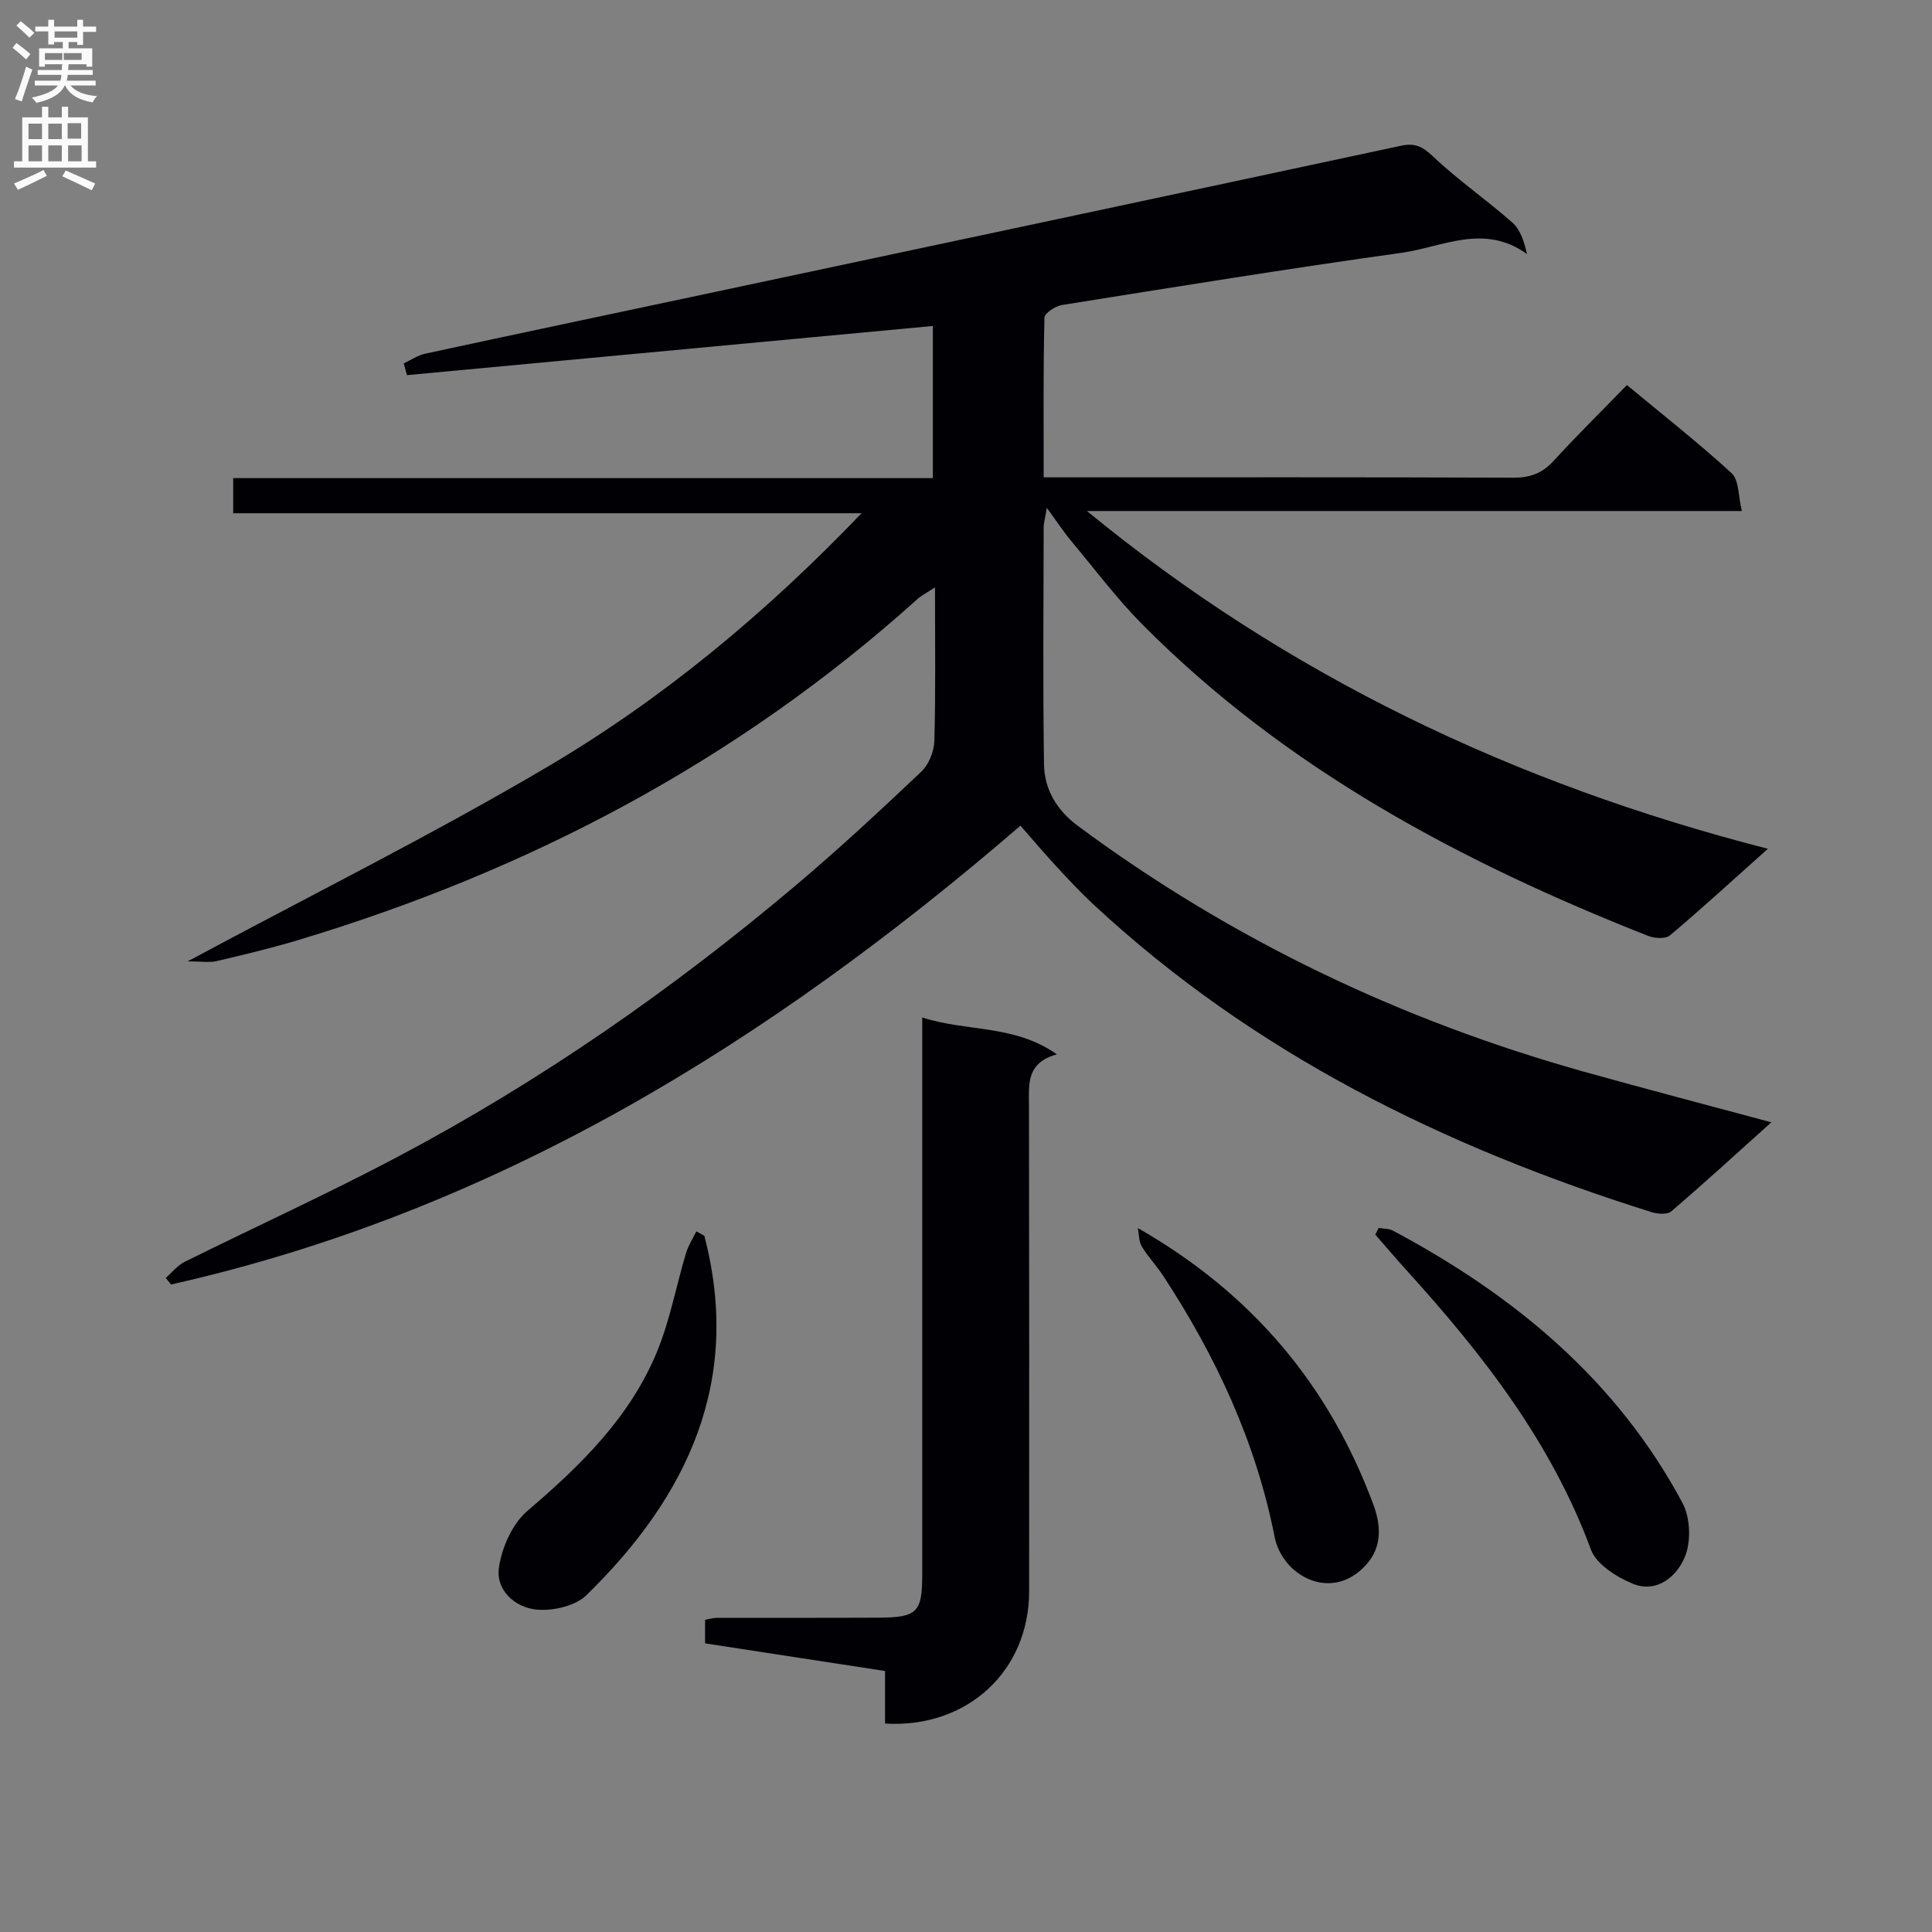 <svg enable-background="new 0 0 400 400" viewBox="0 0 400 400" xmlns="http://www.w3.org/2000/svg"><rect x="0" y="0" width="400" height="400" fill="#808080" stroke="none"/><g fill="#010105"><path d="m211.27 170.95c-52.03 44.85-108.6 79.87-175.86 94.99-.36-.45-.72-.9-1.09-1.36 1.3-1.13 2.42-2.59 3.91-3.33 14.59-7.24 29.43-13.99 43.83-21.6 29.68-15.68 57.13-34.76 82.76-56.4 8.9-7.51 17.44-15.45 25.9-23.46 1.57-1.48 2.67-4.21 2.73-6.39.28-10.29.13-20.59.13-31.79-1.72 1.13-2.81 1.67-3.68 2.46-37.24 33.52-80.45 56.21-128.22 70.58-5.55 1.67-11.2 3.01-16.84 4.34-1.47.34-3.08.05-5.99.05 25.85-13.88 50.61-26.2 74.38-40.21 23.86-14.07 45.18-31.73 65.15-52.57-43.86 0-86.84 0-130.1 0 0-2.69 0-4.76 0-7.27h144.86c0-10.81 0-21.19 0-31.5-36.36 3.4-72.63 6.79-108.89 10.18-.22-.81-.44-1.63-.65-2.44 1.47-.68 2.87-1.66 4.41-2 19.3-4.17 38.62-8.23 57.93-12.34 48.04-10.21 96.07-20.41 144.09-30.71 2.89-.62 4.44.11 6.62 2.17 5.18 4.91 11.12 9.01 16.48 13.74 1.65 1.46 2.43 3.91 3.02 6.51-8.91-6.43-17.54-1.44-25.9-.27-23.51 3.28-46.95 7.08-70.39 10.82-1.37.22-3.6 1.7-3.62 2.64-.26 10.79-.16 21.59-.16 33.04h5.75c30.5 0 61-.05 91.5.07 3.45.01 5.95-.89 8.29-3.44 4.82-5.27 9.92-10.29 15.22-15.74 7.56 6.28 14.87 12 21.68 18.26 1.55 1.43 1.35 4.76 2.11 7.82-45.74 0-90.67 0-135.59 0 41.44 34.04 88.47 56.47 140.98 69.93-7.36 6.57-13.69 12.39-20.27 17.93-.92.77-3.19.64-4.52.11-38.68-15.27-74.95-34.53-104.62-64.39-5.37-5.4-9.98-11.57-14.88-17.44-1.57-1.88-2.91-3.95-4.99-6.79-.34 2.07-.66 3.09-.66 4.1-.03 16.33-.17 32.67.07 49 .08 5.22 2.68 9.54 7.02 12.75 31.75 23.52 66.8 40.24 104.79 50.89 12.62 3.53 25.3 6.84 38.78 10.47-7.16 6.43-13.84 12.55-20.72 18.44-.83.71-2.85.55-4.12.15-42.82-13.45-82.37-32.85-115.56-63.74-2.68-2.49-5.18-5.18-7.67-7.87-2.47-2.67-4.82-5.46-7.4-8.39z"/><path d="m145.98 340.24c0-2.09 0-3.4 0-4.88.86-.15 1.66-.4 2.46-.4 11.16-.03 22.32.02 33.48-.04 7.97-.04 9.02-1.11 9.02-8.88.01-36.31 0-72.62 0-108.93 0-1.96 0-3.92 0-6.45 9.28 2.99 19.07 1.42 27.88 7.63-6.43 1.76-5.79 6.29-5.78 10.76.06 33.48.05 66.96.03 100.43-.01 16.48-12.8 28.37-29.83 27.37 0-3.38 0-6.8 0-10.89-6.49-1-12.64-1.94-18.79-2.88-6.06-.94-12.11-1.86-18.47-2.84z"/><path d="m285.45 254.23c.98.17 2.08.11 2.92.55 25.11 13.38 46.39 30.95 60 56.45 1.61 3.02 1.77 7.96.46 11.12-1.67 4.03-5.8 7.61-10.84 5.52-3.34-1.38-7.48-4.01-8.61-7.05-8.24-22.32-22.48-40.52-38.18-57.83-2.2-2.42-4.31-4.92-6.46-7.38.23-.46.47-.92.71-1.38z"/><path d="m145.82 255.85c7.86 30-3.4 53.91-24.41 74.42-2.31 2.25-6.95 3.3-10.33 2.98-4.47-.43-8.48-4.03-7.78-8.73.61-4.17 2.8-9.07 5.92-11.73 11.02-9.4 21.22-19.36 26.81-32.94 2.68-6.52 3.97-13.61 6-20.4.47-1.58 1.41-3.01 2.14-4.51.55.29 1.1.6 1.65.91z"/><path d="m235.58 254.26c23.74 13.56 39.61 32.63 48.73 57.17 1.59 4.26 1.95 8.79-1.51 12.59-7.17 7.86-17.32 2.17-18.89-5.76-3.89-19.73-12.18-37.49-23.12-54.17-1.36-2.08-3.13-3.9-4.4-6.03-.62-1.05-.56-2.52-.81-3.8z"/></g><path d="m2.6 9.9.8-1c.9.7 1.9 1.4 2.9 2.3l-.9 1.1c-1.1-1-2-1.8-2.8-2.4zm.5 10.6c.9-2.1 1.6-4.3 2.3-6.7.4.2.8.4 1.3.6-.7 2.1-1.5 4.3-2.2 6.6zm.3-15.2.9-.9c1 .8 2 1.6 2.8 2.4l-1 1c-.9-.9-1.8-1.7-2.7-2.5zm12.6-1.2h1.2v1.4h2.7v1.1h-2.7v2.7h-1.2v-.6h-1.8v1.3h4.9v3.8h-1.2v-.5h-3.7c0 .4-.1.9-.1 1.2h5.1v1h-5.2c0 .5-.1.9-.2 1.2h6v1h-5.2c1.1 1.3 2.9 2 5.5 2.2-.4.4-.7.8-.9 1.3-2.9-.5-4.8-1.6-5.7-3.5h-.1c-.8 1.7-2.7 2.9-5.9 3.6-.2-.4-.6-.8-.9-1.1 2.8-.6 4.6-1.4 5.4-2.5h-4.8v-1h5.3c.1-.3.2-.7.2-1.2h-4.9v-1h5c0-.4 0-.8.1-1.2h-3.6v.5h-1.2v-3.8h4.9v-1.3h-1.8v.5h-1.2v-2.7h-2.7v-1h2.7v-1.4h1.2v1.4h4.8zm-6.7 8.3h3.6c0-.4 0-.9 0-1.4h-3.6zm1.9-4.6h4.8v-1.3h-4.7v1.3zm6.7 3.2h-4.7v1.4h3.7v-1.4z" fill="#fbfafa"/><path d="m8.7 22.1h1.3v2.2h2.8v-2.2h1.3v2.2h4.1v9.1h1.7v1.3h-17v-1.3h1.7v-9.1h4.1zm.3 13.1.7 1.2c-1.8.9-3.8 1.9-6 2.9-.2-.4-.5-.8-.8-1.3 2.3-1 4.4-1.9 6.1-2.8zm-3.1-6.4h2.8v-3.2h-2.8zm0 4.6h2.8v-3.3h-2.8zm4.1-4.6h2.8v-3.2h-2.8zm0 4.6h2.8v-3.3h-2.8zm3.6 1.9c2.1.9 4.1 1.8 6.1 2.7l-.7 1.4c-2.2-1.1-4.2-2-6.1-2.9zm3.2-9.8h-2.8v3.2h2.8v-3.1zm-2.7 7.9h2.8v-3.3h-2.8z" fill="#fbfafa"/></svg>